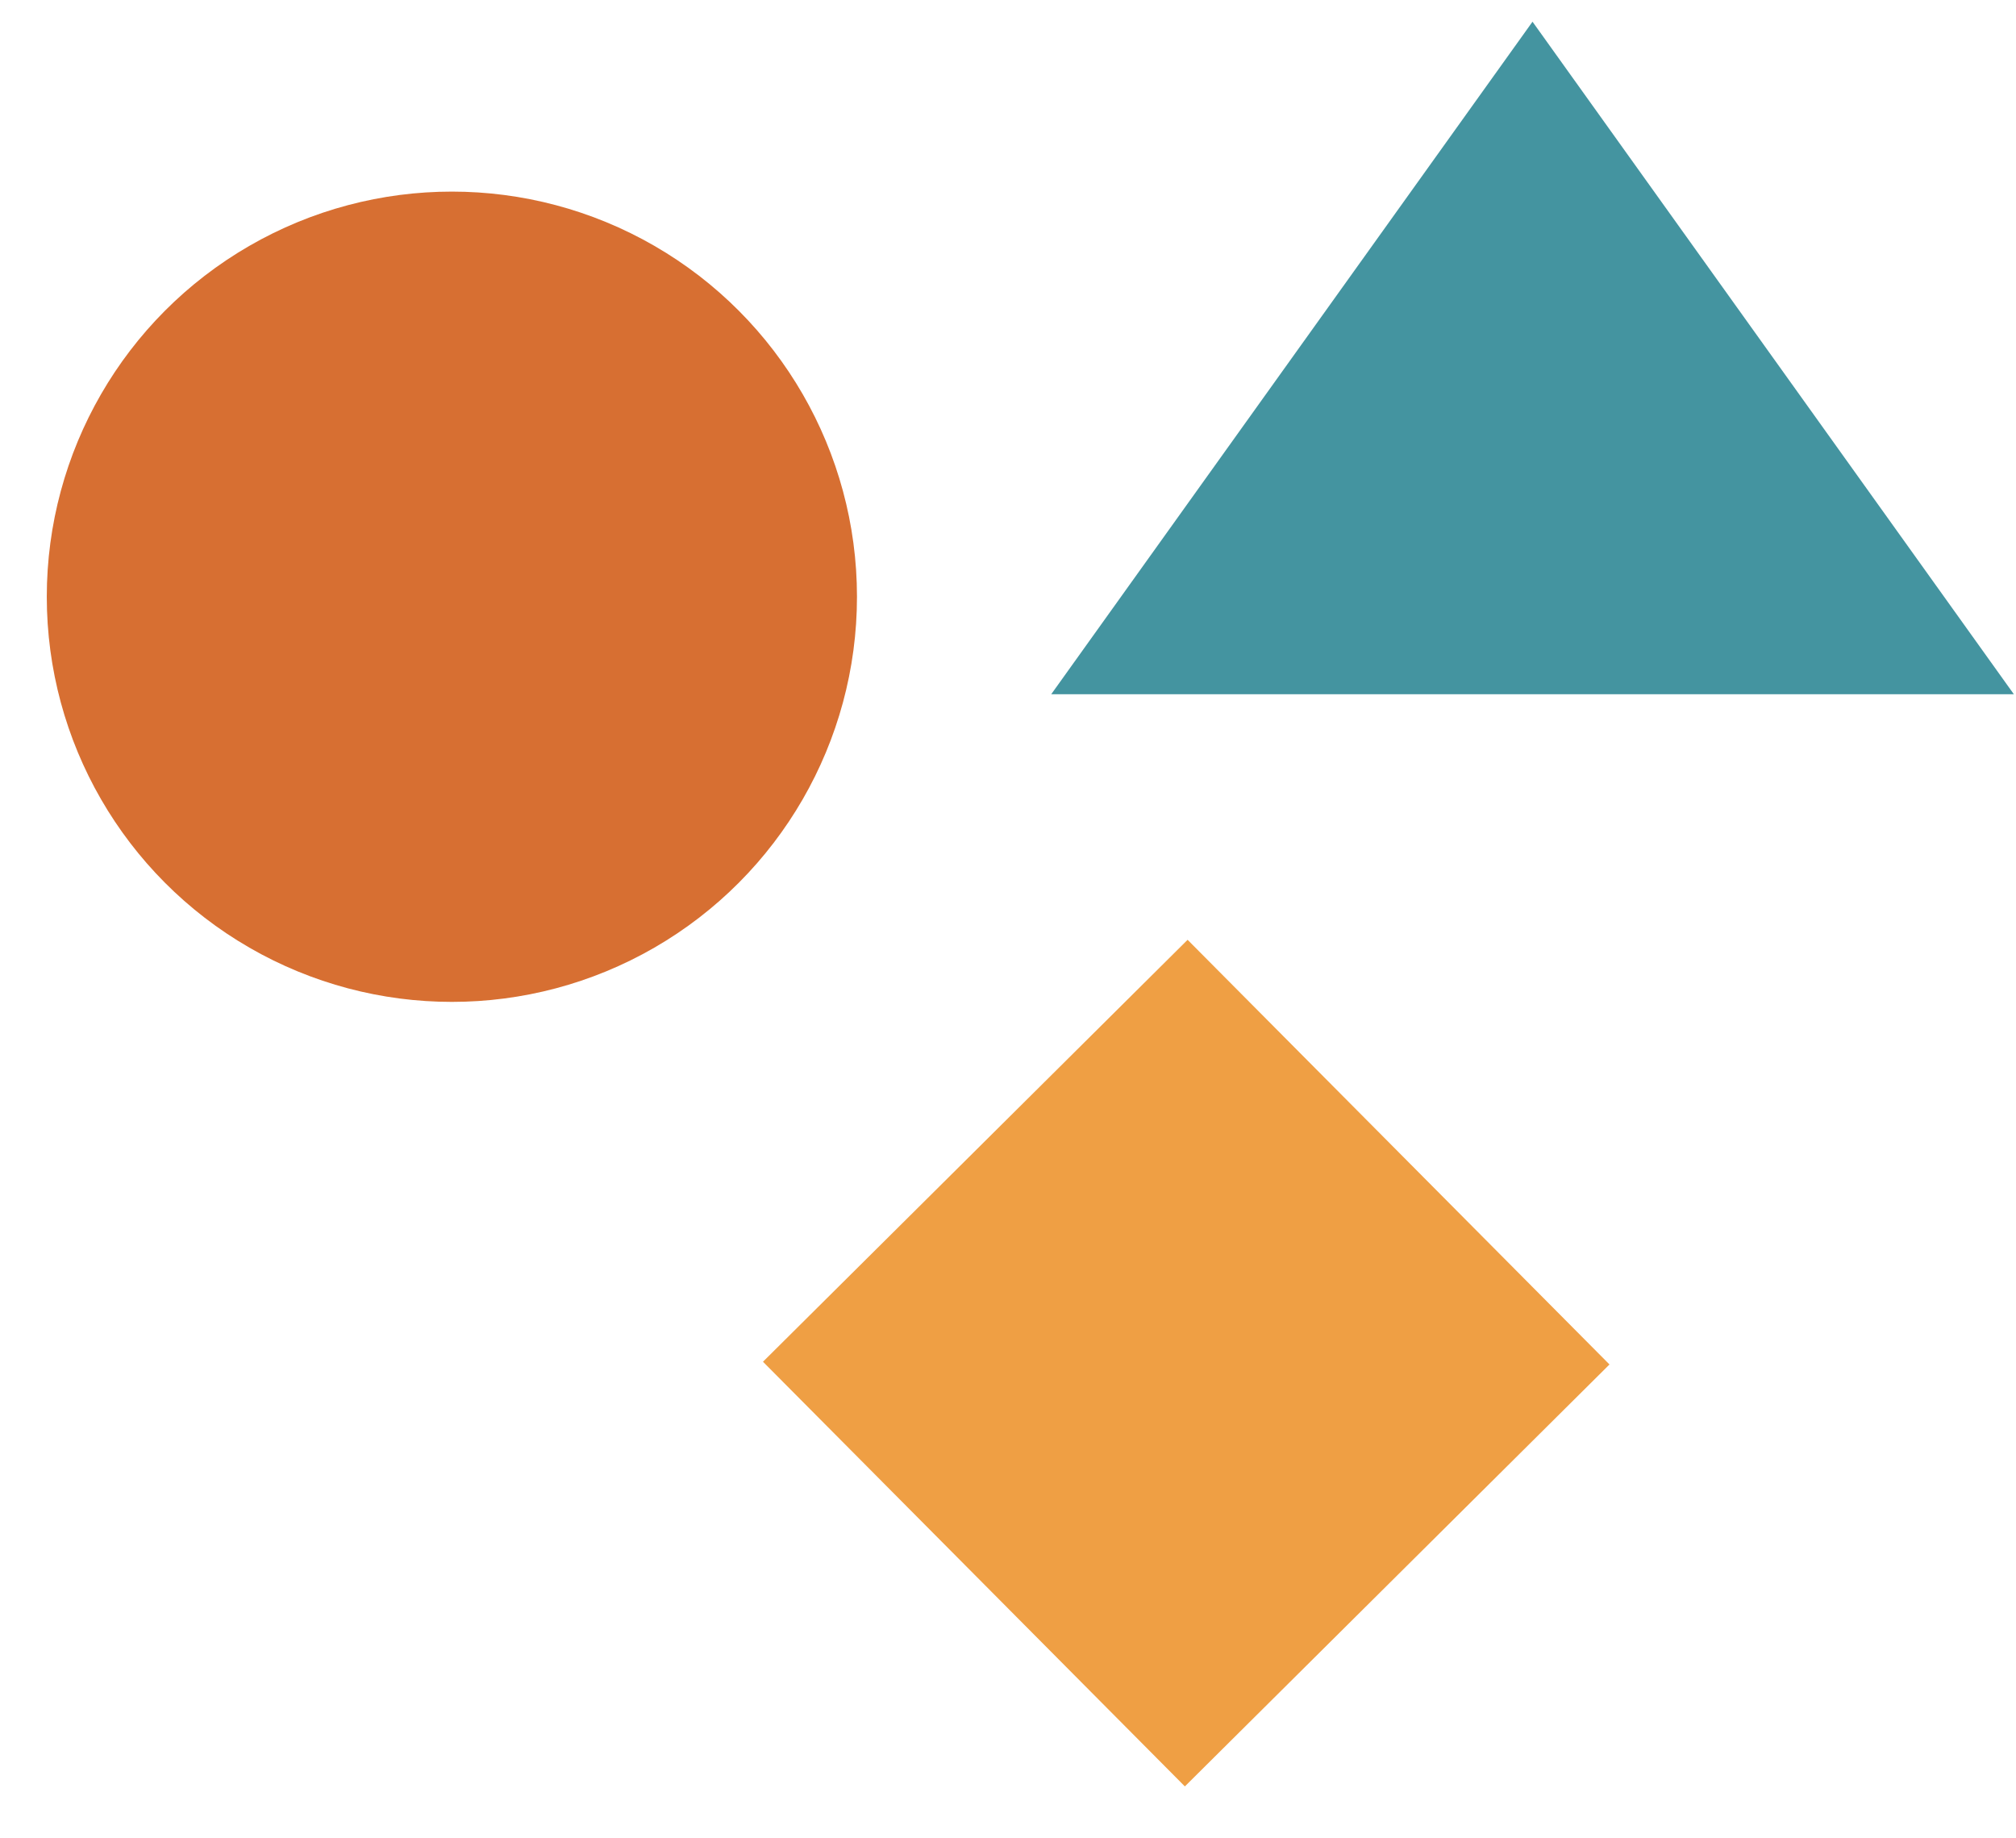 <svg width="34" height="31" viewBox="0 0 34 31" fill="none" xmlns="http://www.w3.org/2000/svg">
<path d="M25.846 0.366L33.964 11.707L17.729 11.707L25.846 0.366Z" fill="#4494A0"/>
<circle cx="7.621" cy="10.063" r="6.832" fill="#D76F32"/>
<rect x="20.029" y="15.848" width="10.095" height="10.095" transform="rotate(45.185 20.029 15.848)" fill="#EF9F44"/>
</svg>
